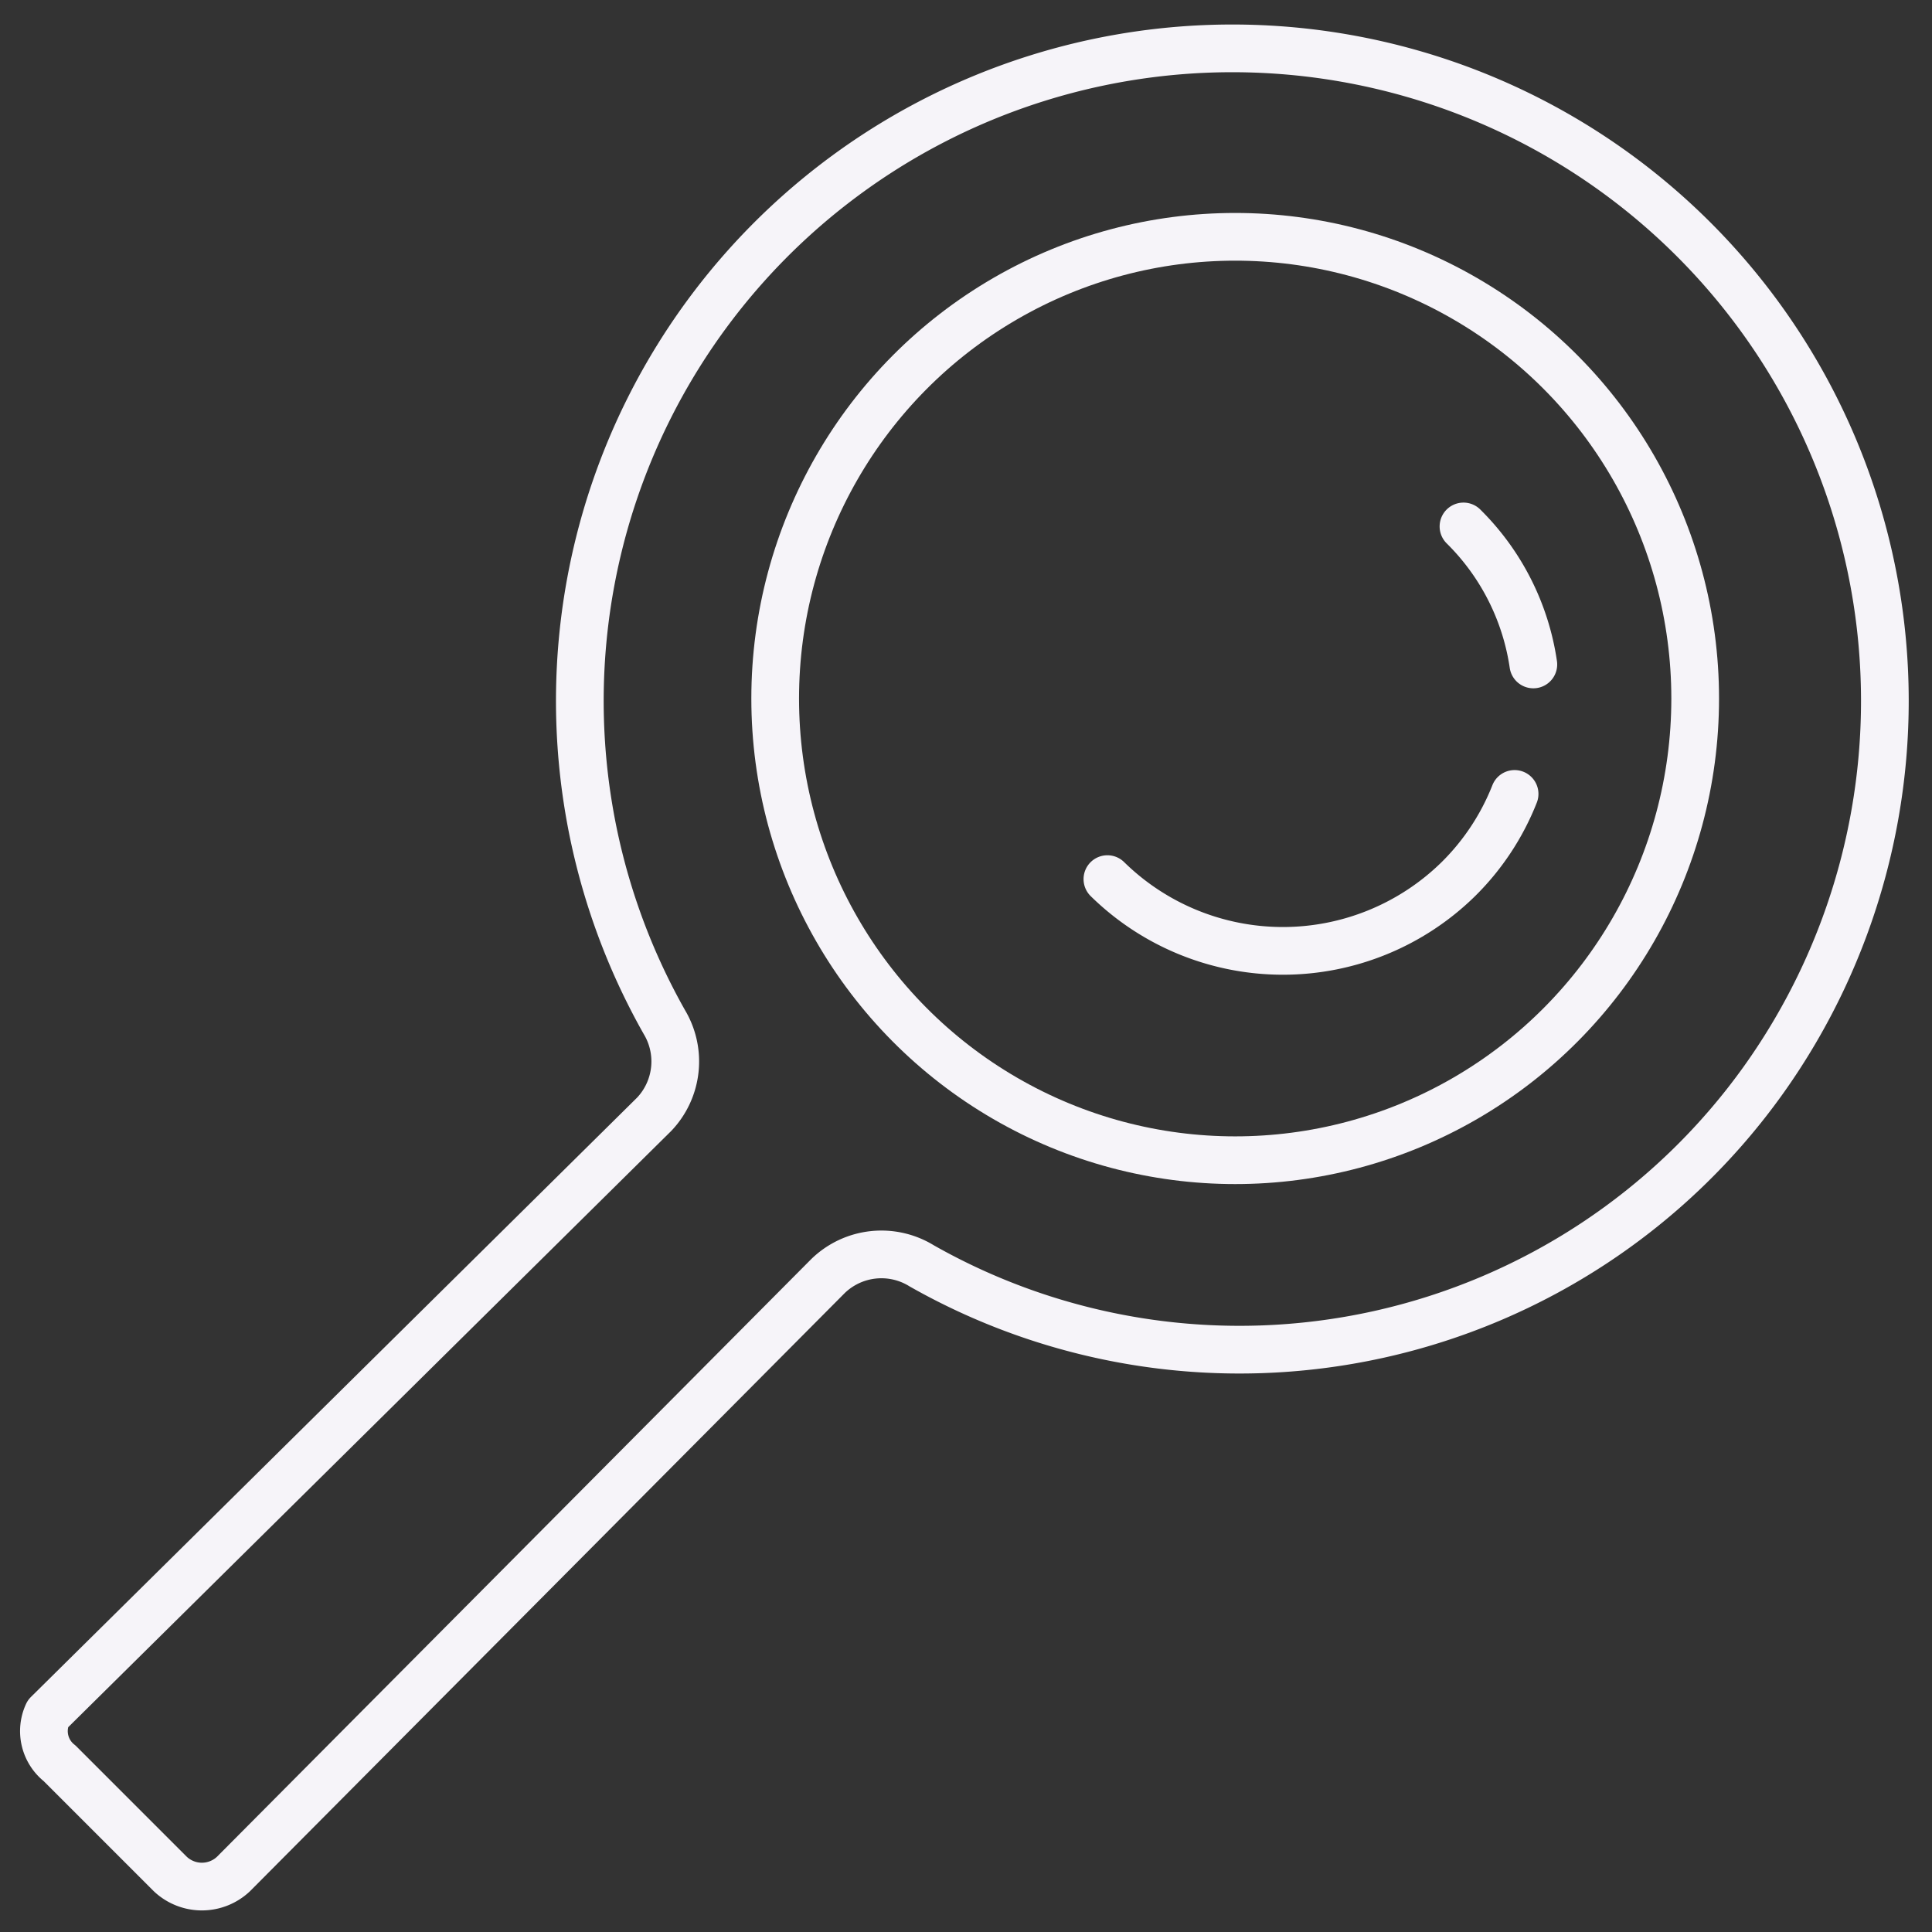 <svg id="Layer_1" data-name="Layer 1" xmlns="http://www.w3.org/2000/svg" viewBox="0 0 11.34 11.34"><rect x="0" y="0" width="11.34" height="11.34" fill="#333333" stroke="none"/><defs><style>.cls-1{fill:none;stroke:#f6f4f9;stroke-linecap:round;stroke-linejoin:round;stroke-width:0.28px;}</style></defs><path class="cls-1" d="M6.5,5.16a1.47,1.47,0,0,0,2.06,0,1.45,1.45,0,0,0,.33-.5"/><path class="cls-1" d="M9,3.9a1.43,1.43,0,0,0-.41-.81"/><path class="cls-1" d="M5.41,7.43a3.78,3.78,0,0,0,4.94-1.09A3.83,3.83,0,1,0,3.9,6a.45.45,0,0,1-.06.54L.28,10.06a.24.24,0,0,0,.07.29L1,11a.27.27,0,0,0,.37,0L4.86,7.49A.45.45,0,0,1,5.41,7.43Z"/><ellipse class="cls-1" cx="7.25" cy="4.1" rx="2.7" ry="2.71"/></svg>